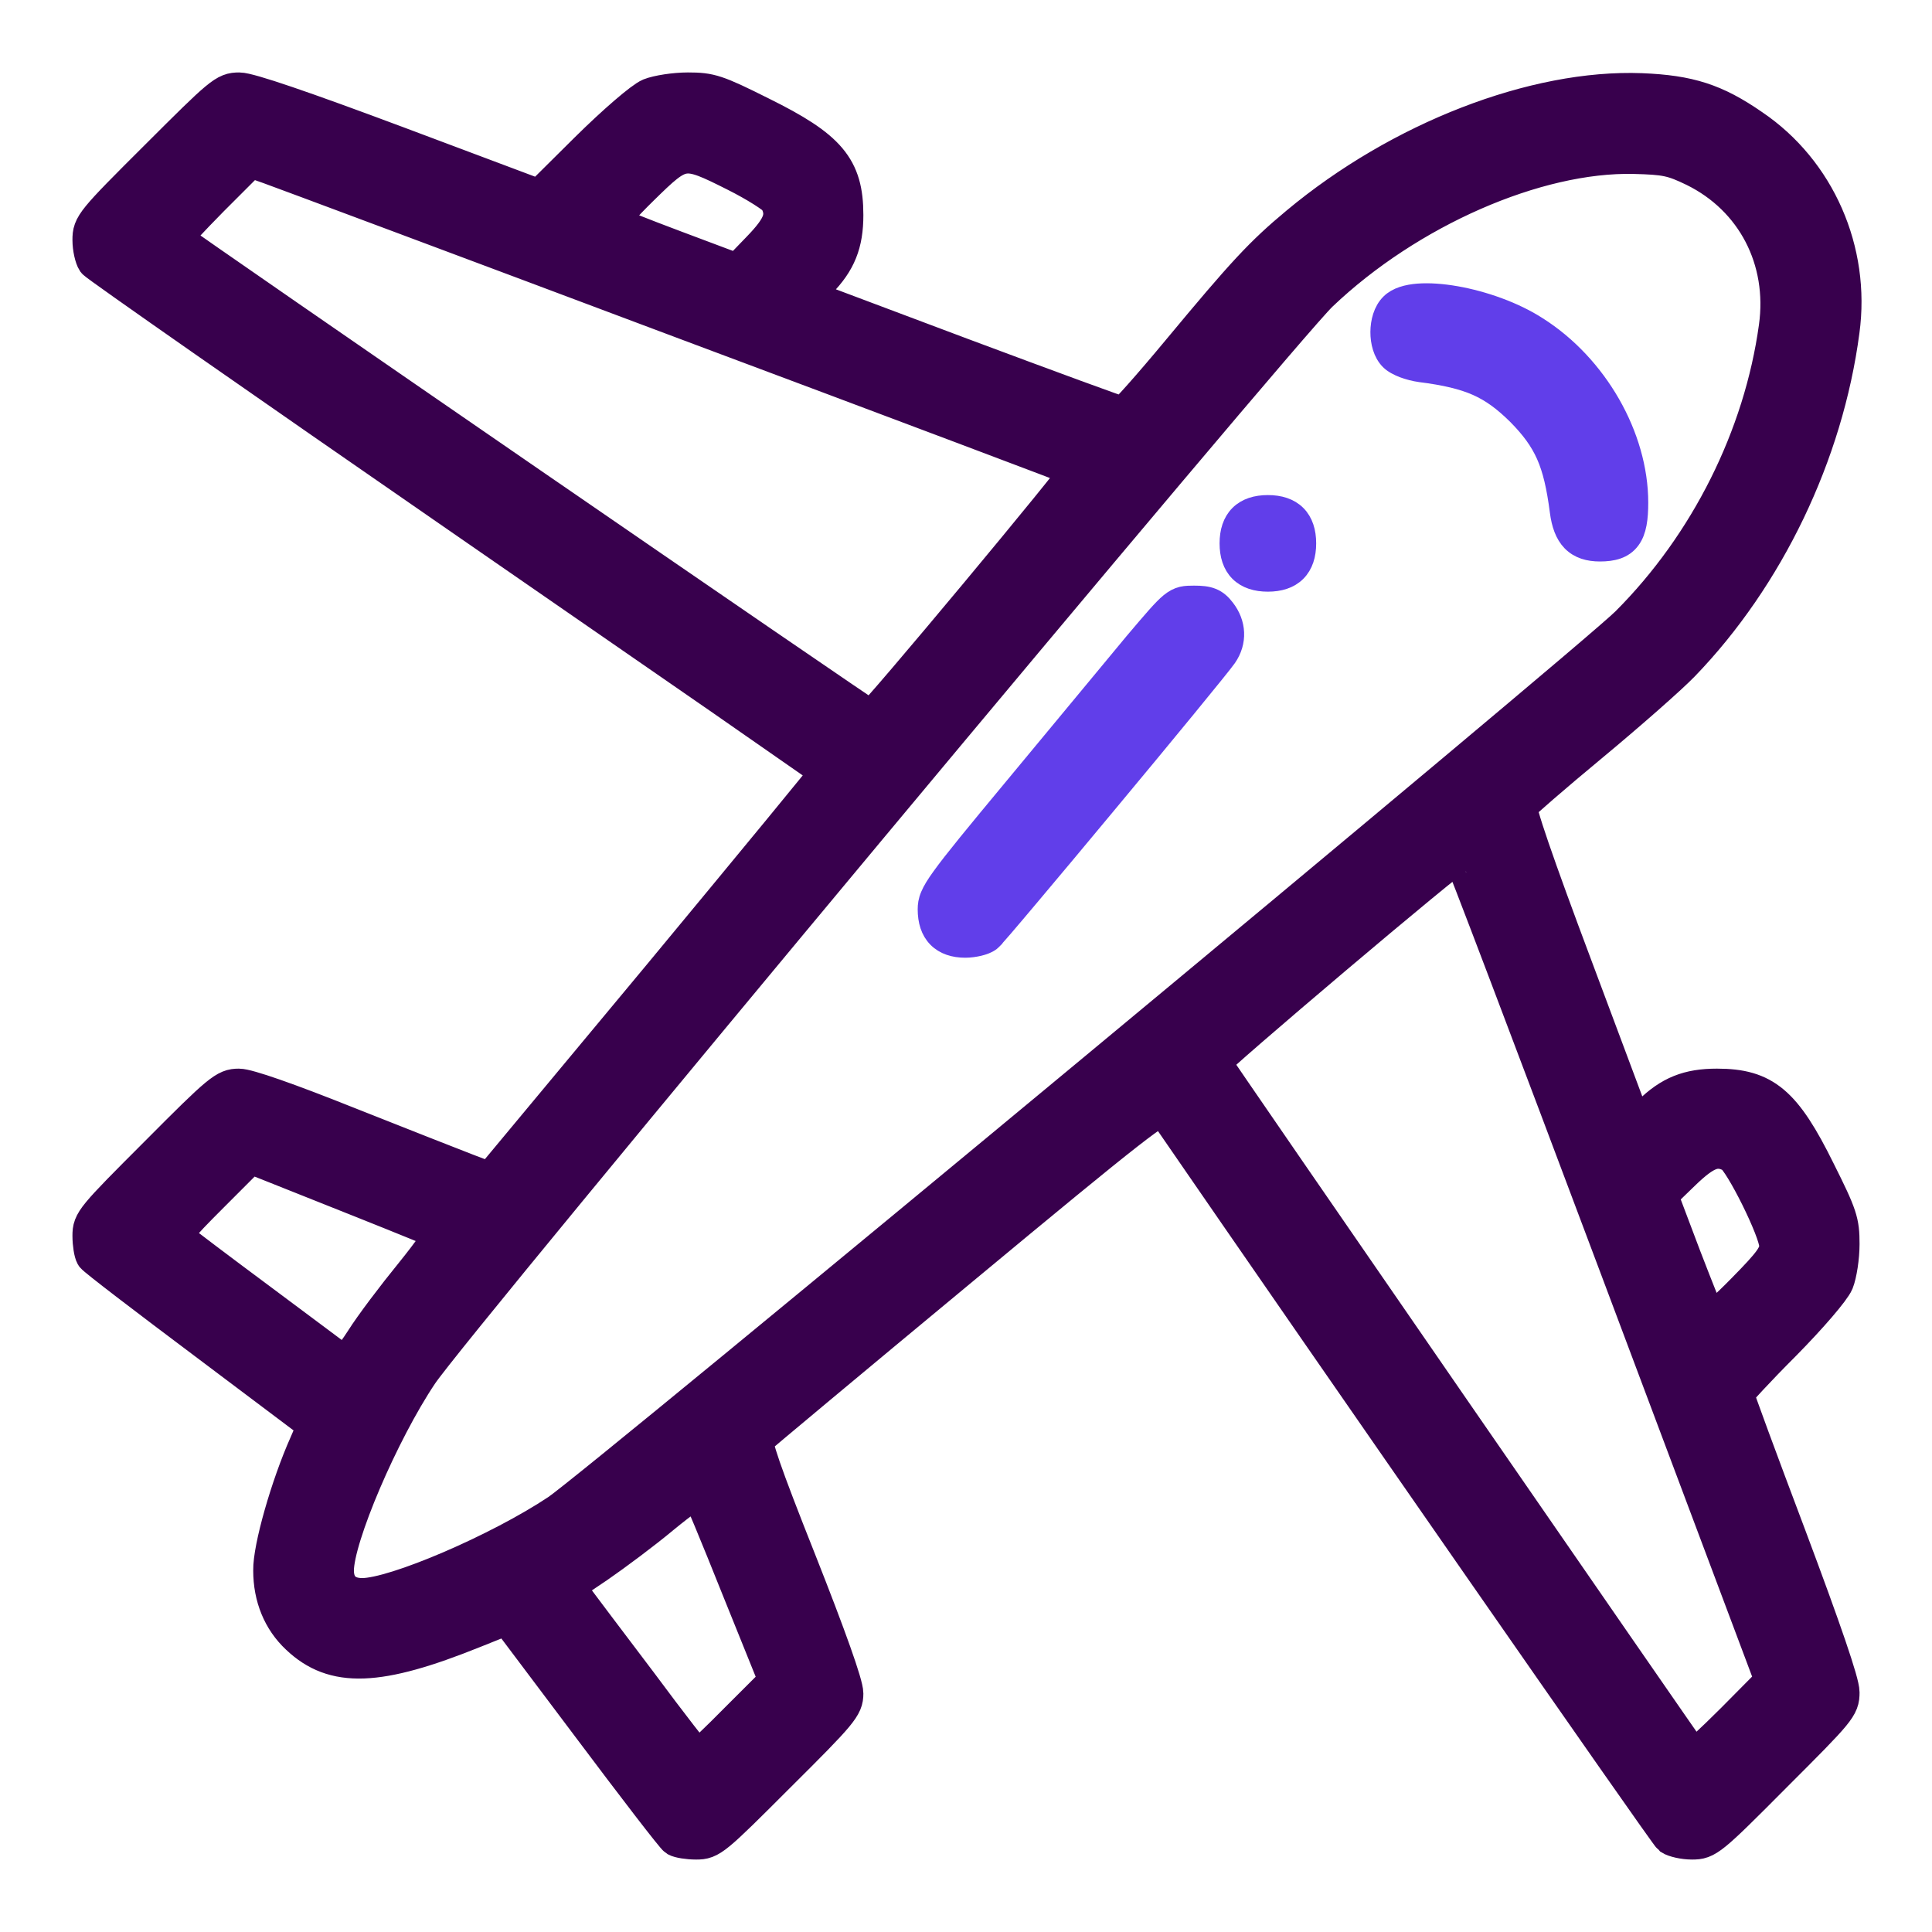 <svg width="32" height="32" viewBox="0 0 32 32" fill="none" xmlns="http://www.w3.org/2000/svg">
<mask id="path-1-outside-1_98_467" maskUnits="userSpaceOnUse" x="0.5" y="0.5" width="31" height="31" fill="black">
<rect fill="white" x="0.5" y="0.5" width="31" height="31"/>
<path d="M2.612 2.612C1.538 3.681 1.5 3.731 1.5 3.975C1.5 4.112 1.538 4.269 1.575 4.325C1.619 4.381 4.369 6.3 7.688 8.594C11.006 10.887 13.725 12.769 13.731 12.775C13.744 12.781 12.481 14.312 10.938 16.175L8.125 19.556L7.731 19.406C7.519 19.325 6.631 18.975 5.763 18.631C4.763 18.231 4.1 18 3.956 18C3.737 18 3.65 18.069 2.612 19.113C1.544 20.181 1.5 20.231 1.5 20.469C1.5 20.606 1.525 20.75 1.55 20.794C1.575 20.837 2.419 21.481 3.419 22.231L5.231 23.594L5.088 23.925C4.781 24.613 4.487 25.644 4.494 26.012C4.494 26.45 4.65 26.831 4.944 27.106C5.531 27.663 6.263 27.637 7.844 27L8.406 26.775L9.769 28.587C10.519 29.587 11.162 30.425 11.206 30.45C11.25 30.475 11.394 30.5 11.531 30.5C11.769 30.5 11.819 30.456 12.887 29.387C13.925 28.356 14 28.262 14 28.05C14 27.9 13.719 27.113 13.225 25.863C12.631 24.369 12.469 23.887 12.519 23.831C12.562 23.788 14.081 22.519 15.906 21.006C18.788 18.613 19.225 18.275 19.288 18.363C22.212 22.613 27.6 30.363 27.675 30.425C27.731 30.462 27.887 30.5 28.025 30.5C28.269 30.5 28.319 30.462 29.387 29.387C30.45 28.325 30.5 28.269 30.5 28.031C30.5 27.869 30.206 27.012 29.625 25.462C29.144 24.188 28.75 23.119 28.75 23.087C28.75 23.062 29.1 22.681 29.531 22.25C29.975 21.8 30.35 21.363 30.406 21.231C30.456 21.106 30.5 20.825 30.5 20.606C30.5 20.238 30.469 20.137 30.1 19.4C29.544 18.275 29.219 18 28.438 18C27.969 18 27.669 18.119 27.337 18.444L27.081 18.694L26.094 16.056C25.425 14.275 25.125 13.394 25.163 13.344C25.194 13.3 25.725 12.838 26.344 12.325C26.962 11.812 27.644 11.213 27.856 10.994C29.256 9.544 30.231 7.519 30.5 5.481C30.681 4.156 30.1 2.837 29.019 2.106C28.406 1.681 27.975 1.544 27.188 1.512C25.425 1.444 23.194 2.306 21.5 3.719C20.906 4.213 20.613 4.531 19.538 5.825C19.056 6.406 18.637 6.875 18.606 6.875C18.569 6.875 17.363 6.431 15.925 5.894L13.312 4.912L13.556 4.662C13.881 4.331 14 4.031 14 3.562C14 2.781 13.725 2.456 12.6 1.9C11.863 1.531 11.762 1.5 11.394 1.5C11.175 1.5 10.894 1.544 10.769 1.594C10.637 1.65 10.194 2.031 9.738 2.481L8.938 3.275L6.575 2.388C5.019 1.806 4.125 1.5 3.962 1.5C3.731 1.5 3.669 1.556 2.612 2.612ZM12.188 2.875C12.525 3.044 12.838 3.244 12.875 3.306C13.012 3.569 12.95 3.75 12.581 4.131L12.219 4.506L11.188 4.119C10.619 3.906 10.137 3.712 10.106 3.694C10.081 3.669 10.312 3.406 10.619 3.106C11.294 2.444 11.319 2.438 12.188 2.875ZM28.069 2.794C29.056 3.281 29.587 4.3 29.431 5.419C29.181 7.231 28.288 9.019 26.969 10.338C26.381 10.931 9.887 24.619 9.25 25.044C8.275 25.694 6.544 26.438 6 26.438C5.719 26.438 5.562 26.281 5.562 26.012C5.562 25.462 6.306 23.719 6.956 22.75C7.494 21.938 21.219 5.475 21.863 4.862C23.319 3.475 25.444 2.544 27.062 2.581C27.594 2.594 27.706 2.619 28.069 2.794ZM11.312 5.312C14.906 6.656 17.856 7.769 17.869 7.781C17.9 7.819 14.494 11.906 14.431 11.906C14.394 11.906 3.094 4.131 2.881 3.956C2.862 3.944 3.144 3.644 3.494 3.288L4.144 2.638L4.463 2.75C4.638 2.812 7.719 3.962 11.312 5.312ZM26.794 20.988L29.369 27.844L28.719 28.5C28.363 28.856 28.056 29.137 28.044 29.125C27.931 28.981 20.106 17.644 20.087 17.594C20.075 17.544 24.087 14.144 24.188 14.131C24.206 14.125 25.375 17.212 26.794 20.988ZM28.694 19.125C28.856 19.219 29.438 20.387 29.438 20.631C29.438 20.794 29.344 20.925 28.894 21.381C28.594 21.688 28.331 21.919 28.306 21.894C28.288 21.863 28.094 21.381 27.875 20.812L27.488 19.788L27.863 19.425C28.25 19.05 28.431 18.988 28.694 19.125ZM6 19.875C6.706 20.156 7.3 20.4 7.325 20.413C7.35 20.431 7.131 20.744 6.838 21.106C6.537 21.475 6.169 21.962 6.019 22.2C5.825 22.5 5.719 22.613 5.669 22.575C5.625 22.544 5.019 22.087 4.312 21.562C3.606 21.038 2.987 20.569 2.938 20.525C2.856 20.45 2.931 20.35 3.494 19.788L4.144 19.137L4.431 19.25C4.588 19.312 5.294 19.594 6 19.875ZM12.238 26.281L12.869 27.844L12.231 28.481C11.881 28.837 11.575 29.125 11.556 29.125C11.531 29.125 11.1 28.569 10.594 27.887C10.081 27.212 9.6 26.569 9.519 26.462L9.375 26.269L9.894 25.919C10.175 25.725 10.662 25.363 10.969 25.106C11.281 24.85 11.55 24.656 11.575 24.681C11.594 24.7 11.894 25.419 12.238 26.281Z"/>
</mask>
<path d="M2.612 2.612C1.538 3.681 1.5 3.731 1.5 3.975C1.5 4.112 1.538 4.269 1.575 4.325C1.619 4.381 4.369 6.3 7.688 8.594C11.006 10.887 13.725 12.769 13.731 12.775C13.744 12.781 12.481 14.312 10.938 16.175L8.125 19.556L7.731 19.406C7.519 19.325 6.631 18.975 5.763 18.631C4.763 18.231 4.1 18 3.956 18C3.737 18 3.65 18.069 2.612 19.113C1.544 20.181 1.5 20.231 1.5 20.469C1.5 20.606 1.525 20.75 1.55 20.794C1.575 20.837 2.419 21.481 3.419 22.231L5.231 23.594L5.088 23.925C4.781 24.613 4.487 25.644 4.494 26.012C4.494 26.45 4.65 26.831 4.944 27.106C5.531 27.663 6.263 27.637 7.844 27L8.406 26.775L9.769 28.587C10.519 29.587 11.162 30.425 11.206 30.45C11.25 30.475 11.394 30.5 11.531 30.5C11.769 30.5 11.819 30.456 12.887 29.387C13.925 28.356 14 28.262 14 28.05C14 27.9 13.719 27.113 13.225 25.863C12.631 24.369 12.469 23.887 12.519 23.831C12.562 23.788 14.081 22.519 15.906 21.006C18.788 18.613 19.225 18.275 19.288 18.363C22.212 22.613 27.6 30.363 27.675 30.425C27.731 30.462 27.887 30.5 28.025 30.5C28.269 30.5 28.319 30.462 29.387 29.387C30.45 28.325 30.5 28.269 30.5 28.031C30.5 27.869 30.206 27.012 29.625 25.462C29.144 24.188 28.75 23.119 28.75 23.087C28.75 23.062 29.1 22.681 29.531 22.25C29.975 21.8 30.35 21.363 30.406 21.231C30.456 21.106 30.5 20.825 30.5 20.606C30.5 20.238 30.469 20.137 30.1 19.4C29.544 18.275 29.219 18 28.438 18C27.969 18 27.669 18.119 27.337 18.444L27.081 18.694L26.094 16.056C25.425 14.275 25.125 13.394 25.163 13.344C25.194 13.3 25.725 12.838 26.344 12.325C26.962 11.812 27.644 11.213 27.856 10.994C29.256 9.544 30.231 7.519 30.5 5.481C30.681 4.156 30.1 2.837 29.019 2.106C28.406 1.681 27.975 1.544 27.188 1.512C25.425 1.444 23.194 2.306 21.5 3.719C20.906 4.213 20.613 4.531 19.538 5.825C19.056 6.406 18.637 6.875 18.606 6.875C18.569 6.875 17.363 6.431 15.925 5.894L13.312 4.912L13.556 4.662C13.881 4.331 14 4.031 14 3.562C14 2.781 13.725 2.456 12.6 1.9C11.863 1.531 11.762 1.5 11.394 1.5C11.175 1.5 10.894 1.544 10.769 1.594C10.637 1.65 10.194 2.031 9.738 2.481L8.938 3.275L6.575 2.388C5.019 1.806 4.125 1.5 3.962 1.5C3.731 1.5 3.669 1.556 2.612 2.612ZM12.188 2.875C12.525 3.044 12.838 3.244 12.875 3.306C13.012 3.569 12.95 3.75 12.581 4.131L12.219 4.506L11.188 4.119C10.619 3.906 10.137 3.712 10.106 3.694C10.081 3.669 10.312 3.406 10.619 3.106C11.294 2.444 11.319 2.438 12.188 2.875ZM28.069 2.794C29.056 3.281 29.587 4.3 29.431 5.419C29.181 7.231 28.288 9.019 26.969 10.338C26.381 10.931 9.887 24.619 9.25 25.044C8.275 25.694 6.544 26.438 6 26.438C5.719 26.438 5.562 26.281 5.562 26.012C5.562 25.462 6.306 23.719 6.956 22.75C7.494 21.938 21.219 5.475 21.863 4.862C23.319 3.475 25.444 2.544 27.062 2.581C27.594 2.594 27.706 2.619 28.069 2.794ZM11.312 5.312C14.906 6.656 17.856 7.769 17.869 7.781C17.9 7.819 14.494 11.906 14.431 11.906C14.394 11.906 3.094 4.131 2.881 3.956C2.862 3.944 3.144 3.644 3.494 3.288L4.144 2.638L4.463 2.75C4.638 2.812 7.719 3.962 11.312 5.312ZM26.794 20.988L29.369 27.844L28.719 28.5C28.363 28.856 28.056 29.137 28.044 29.125C27.931 28.981 20.106 17.644 20.087 17.594C20.075 17.544 24.087 14.144 24.188 14.131C24.206 14.125 25.375 17.212 26.794 20.988ZM28.694 19.125C28.856 19.219 29.438 20.387 29.438 20.631C29.438 20.794 29.344 20.925 28.894 21.381C28.594 21.688 28.331 21.919 28.306 21.894C28.288 21.863 28.094 21.381 27.875 20.812L27.488 19.788L27.863 19.425C28.25 19.05 28.431 18.988 28.694 19.125ZM6 19.875C6.706 20.156 7.3 20.4 7.325 20.413C7.35 20.431 7.131 20.744 6.838 21.106C6.537 21.475 6.169 21.962 6.019 22.2C5.825 22.5 5.719 22.613 5.669 22.575C5.625 22.544 5.019 22.087 4.312 21.562C3.606 21.038 2.987 20.569 2.938 20.525C2.856 20.45 2.931 20.35 3.494 19.788L4.144 19.137L4.431 19.25C4.588 19.312 5.294 19.594 6 19.875ZM12.238 26.281L12.869 27.844L12.231 28.481C11.881 28.837 11.575 29.125 11.556 29.125C11.531 29.125 11.1 28.569 10.594 27.887C10.081 27.212 9.6 26.569 9.519 26.462L9.375 26.269L9.894 25.919C10.175 25.725 10.662 25.363 10.969 25.106C11.281 24.85 11.55 24.656 11.575 24.681C11.594 24.7 11.894 25.419 12.238 26.281Z" fill="#38004D"/>
<path d="M2.612 2.612C1.538 3.681 1.5 3.731 1.5 3.975C1.5 4.112 1.538 4.269 1.575 4.325C1.619 4.381 4.369 6.3 7.688 8.594C11.006 10.887 13.725 12.769 13.731 12.775C13.744 12.781 12.481 14.312 10.938 16.175L8.125 19.556L7.731 19.406C7.519 19.325 6.631 18.975 5.763 18.631C4.763 18.231 4.1 18 3.956 18C3.737 18 3.65 18.069 2.612 19.113C1.544 20.181 1.5 20.231 1.5 20.469C1.5 20.606 1.525 20.75 1.55 20.794C1.575 20.837 2.419 21.481 3.419 22.231L5.231 23.594L5.088 23.925C4.781 24.613 4.487 25.644 4.494 26.012C4.494 26.45 4.65 26.831 4.944 27.106C5.531 27.663 6.263 27.637 7.844 27L8.406 26.775L9.769 28.587C10.519 29.587 11.162 30.425 11.206 30.45C11.25 30.475 11.394 30.5 11.531 30.5C11.769 30.5 11.819 30.456 12.887 29.387C13.925 28.356 14 28.262 14 28.05C14 27.9 13.719 27.113 13.225 25.863C12.631 24.369 12.469 23.887 12.519 23.831C12.562 23.788 14.081 22.519 15.906 21.006C18.788 18.613 19.225 18.275 19.288 18.363C22.212 22.613 27.6 30.363 27.675 30.425C27.731 30.462 27.887 30.5 28.025 30.5C28.269 30.5 28.319 30.462 29.387 29.387C30.45 28.325 30.5 28.269 30.5 28.031C30.5 27.869 30.206 27.012 29.625 25.462C29.144 24.188 28.75 23.119 28.75 23.087C28.75 23.062 29.1 22.681 29.531 22.25C29.975 21.8 30.35 21.363 30.406 21.231C30.456 21.106 30.5 20.825 30.5 20.606C30.5 20.238 30.469 20.137 30.1 19.4C29.544 18.275 29.219 18 28.438 18C27.969 18 27.669 18.119 27.337 18.444L27.081 18.694L26.094 16.056C25.425 14.275 25.125 13.394 25.163 13.344C25.194 13.3 25.725 12.838 26.344 12.325C26.962 11.812 27.644 11.213 27.856 10.994C29.256 9.544 30.231 7.519 30.5 5.481C30.681 4.156 30.1 2.837 29.019 2.106C28.406 1.681 27.975 1.544 27.188 1.512C25.425 1.444 23.194 2.306 21.5 3.719C20.906 4.213 20.613 4.531 19.538 5.825C19.056 6.406 18.637 6.875 18.606 6.875C18.569 6.875 17.363 6.431 15.925 5.894L13.312 4.912L13.556 4.662C13.881 4.331 14 4.031 14 3.562C14 2.781 13.725 2.456 12.6 1.9C11.863 1.531 11.762 1.5 11.394 1.5C11.175 1.5 10.894 1.544 10.769 1.594C10.637 1.65 10.194 2.031 9.738 2.481L8.938 3.275L6.575 2.388C5.019 1.806 4.125 1.5 3.962 1.5C3.731 1.5 3.669 1.556 2.612 2.612ZM12.188 2.875C12.525 3.044 12.838 3.244 12.875 3.306C13.012 3.569 12.95 3.75 12.581 4.131L12.219 4.506L11.188 4.119C10.619 3.906 10.137 3.712 10.106 3.694C10.081 3.669 10.312 3.406 10.619 3.106C11.294 2.444 11.319 2.438 12.188 2.875ZM28.069 2.794C29.056 3.281 29.587 4.3 29.431 5.419C29.181 7.231 28.288 9.019 26.969 10.338C26.381 10.931 9.887 24.619 9.25 25.044C8.275 25.694 6.544 26.438 6 26.438C5.719 26.438 5.562 26.281 5.562 26.012C5.562 25.462 6.306 23.719 6.956 22.75C7.494 21.938 21.219 5.475 21.863 4.862C23.319 3.475 25.444 2.544 27.062 2.581C27.594 2.594 27.706 2.619 28.069 2.794ZM11.312 5.312C14.906 6.656 17.856 7.769 17.869 7.781C17.9 7.819 14.494 11.906 14.431 11.906C14.394 11.906 3.094 4.131 2.881 3.956C2.862 3.944 3.144 3.644 3.494 3.288L4.144 2.638L4.463 2.75C4.638 2.812 7.719 3.962 11.312 5.312ZM26.794 20.988L29.369 27.844L28.719 28.5C28.363 28.856 28.056 29.137 28.044 29.125C27.931 28.981 20.106 17.644 20.087 17.594C20.075 17.544 24.087 14.144 24.188 14.131C24.206 14.125 25.375 17.212 26.794 20.988ZM28.694 19.125C28.856 19.219 29.438 20.387 29.438 20.631C29.438 20.794 29.344 20.925 28.894 21.381C28.594 21.688 28.331 21.919 28.306 21.894C28.288 21.863 28.094 21.381 27.875 20.812L27.488 19.788L27.863 19.425C28.25 19.05 28.431 18.988 28.694 19.125ZM6 19.875C6.706 20.156 7.3 20.4 7.325 20.413C7.35 20.431 7.131 20.744 6.838 21.106C6.537 21.475 6.169 21.962 6.019 22.2C5.825 22.5 5.719 22.613 5.669 22.575C5.625 22.544 5.019 22.087 4.312 21.562C3.606 21.038 2.987 20.569 2.938 20.525C2.856 20.45 2.931 20.35 3.494 19.788L4.144 19.137L4.431 19.25C4.588 19.312 5.294 19.594 6 19.875ZM12.238 26.281L12.869 27.844L12.231 28.481C11.881 28.837 11.575 29.125 11.556 29.125C11.531 29.125 11.1 28.569 10.594 27.887C10.081 27.212 9.6 26.569 9.519 26.462L9.375 26.269L9.894 25.919C10.175 25.725 10.662 25.363 10.969 25.106C11.281 24.85 11.55 24.656 11.575 24.681C11.594 24.7 11.894 25.419 12.238 26.281Z" stroke="#38004D" stroke-width="0.6" mask="url(#path-1-outside-1_98_467)"/>
<path d="M23.525 6.18L23.525 6.18L23.523 6.18C23.424 6.166 23.324 6.139 23.238 6.107C23.156 6.075 23.07 6.032 23.013 5.975C22.891 5.854 22.847 5.663 22.848 5.498C22.849 5.333 22.895 5.142 23.019 5.019C23.131 4.906 23.31 4.861 23.488 4.847C23.673 4.833 23.892 4.849 24.119 4.889C24.572 4.969 25.086 5.148 25.474 5.399C26.47 6.03 27.15 7.214 27.15 8.325C27.15 8.584 27.125 8.799 27.016 8.946C26.896 9.109 26.708 9.15 26.5 9.15C26.314 9.15 26.148 9.105 26.024 8.979C25.905 8.857 25.847 8.682 25.82 8.475L25.82 8.475C25.767 8.065 25.701 7.78 25.596 7.543C25.491 7.308 25.345 7.11 25.119 6.881C24.89 6.655 24.692 6.509 24.457 6.404C24.219 6.299 23.934 6.232 23.525 6.18Z" fill="#613EEA" stroke="#613EEA" stroke-width="0.3"/>
<path d="M20.35 9C20.35 8.807 20.4 8.638 20.519 8.519C20.638 8.4 20.807 8.35 21 8.35C21.193 8.35 21.362 8.4 21.481 8.519C21.6 8.638 21.65 8.807 21.65 9C21.65 9.193 21.6 9.362 21.481 9.481C21.362 9.6 21.193 9.65 21 9.65C20.807 9.65 20.638 9.6 20.519 9.481C20.4 9.362 20.35 9.193 20.35 9Z" fill="#613EEA" stroke="#613EEA" stroke-width="0.3"/>
<path d="M16.417 15.6C16.363 15.642 16.286 15.668 16.22 15.684C16.148 15.701 16.066 15.713 15.988 15.713C15.803 15.713 15.636 15.663 15.517 15.542C15.398 15.421 15.35 15.252 15.35 15.062C15.35 14.991 15.358 14.919 15.397 14.828C15.432 14.744 15.492 14.646 15.587 14.515C15.776 14.252 16.127 13.824 16.772 13.048C17.185 12.55 17.639 12.002 18.022 11.54C18.345 11.15 18.618 10.821 18.772 10.635L18.772 10.635L18.773 10.634L18.794 10.609C19.084 10.267 19.246 10.075 19.368 9.975C19.437 9.919 19.502 9.883 19.578 9.865C19.644 9.85 19.711 9.85 19.773 9.85C19.776 9.85 19.778 9.85 19.781 9.85C19.894 9.85 19.993 9.857 20.082 9.893C20.176 9.931 20.241 9.994 20.3 10.071C20.494 10.319 20.513 10.635 20.33 10.898C20.28 10.97 20.016 11.296 19.657 11.734C19.293 12.178 18.823 12.746 18.355 13.308C17.887 13.871 17.422 14.428 17.066 14.85C16.889 15.061 16.738 15.238 16.629 15.366C16.574 15.429 16.529 15.481 16.496 15.518C16.48 15.537 16.466 15.552 16.454 15.564L16.454 15.565C16.446 15.573 16.432 15.588 16.417 15.6ZM16.417 15.6L16.325 15.481M16.417 15.6C16.417 15.6 16.416 15.6 16.416 15.6L16.325 15.481M16.325 15.481C16.269 15.525 16.119 15.562 15.988 15.562C15.669 15.562 15.5 15.394 15.5 15.062C15.5 14.838 15.594 14.7 16.887 13.144L16.325 15.481Z" fill="#613EEA" stroke="#613EEA" stroke-width="0.3"/>
</svg>
